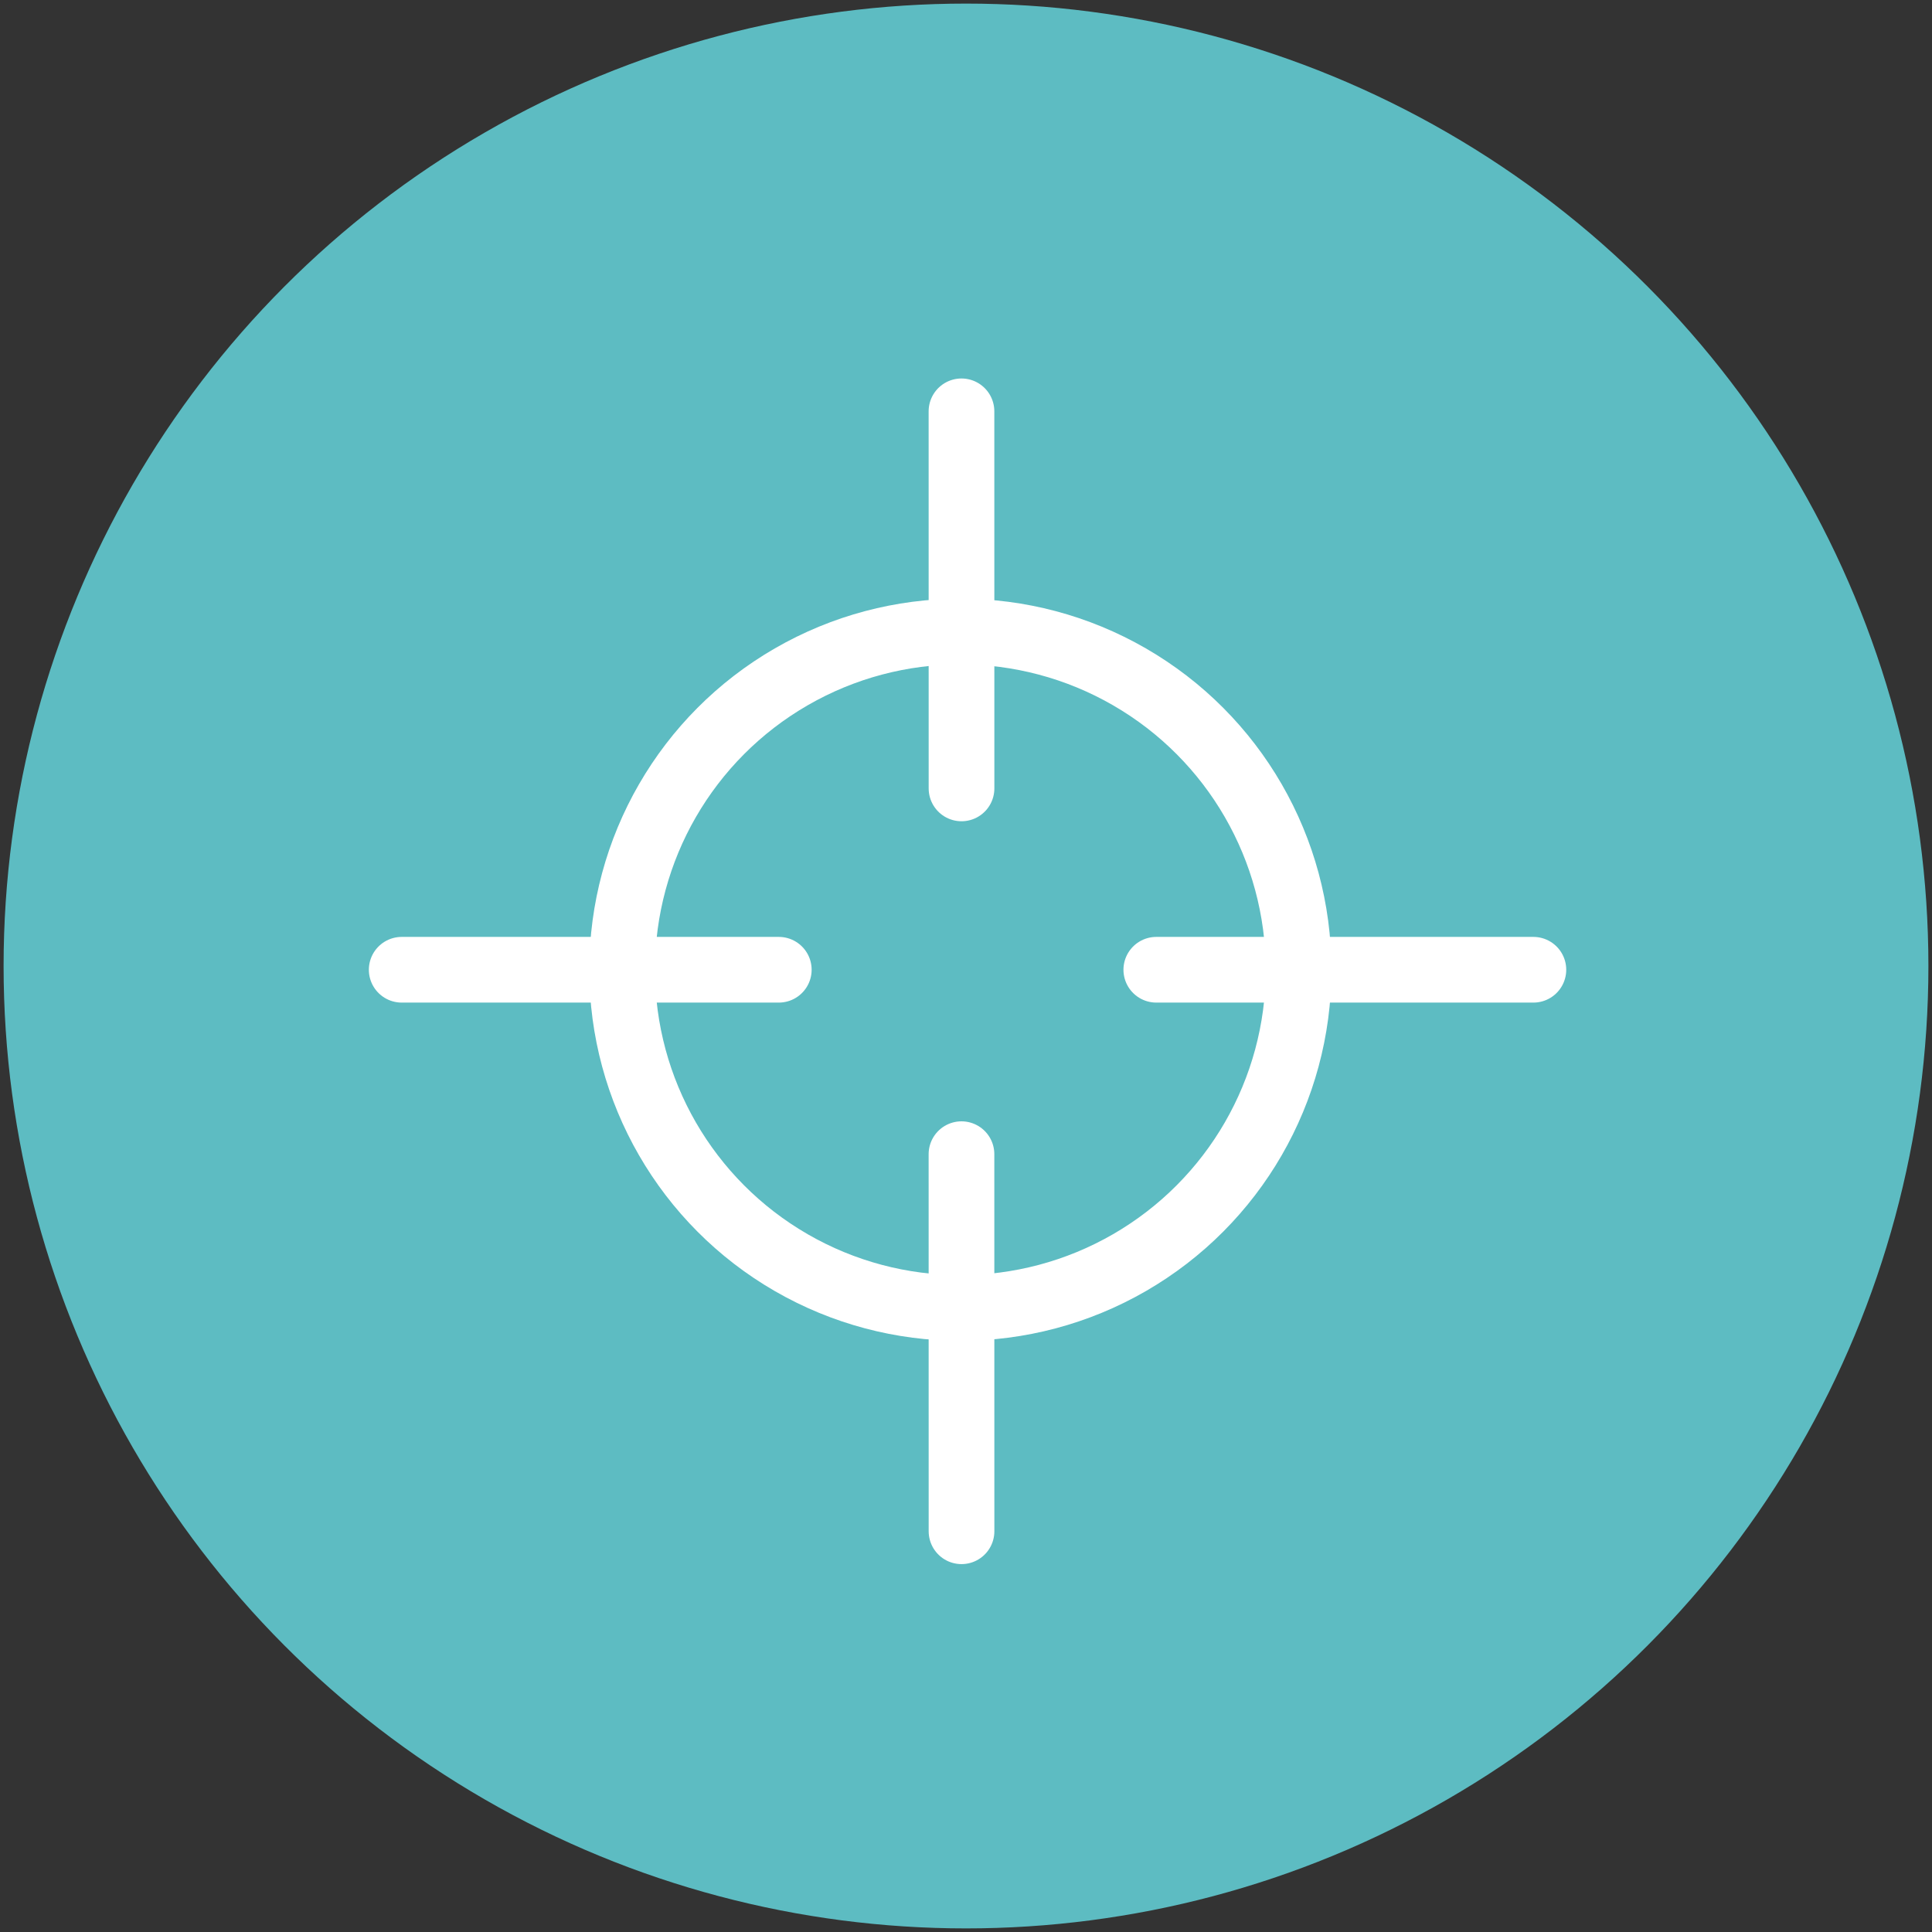 <?xml version="1.0" encoding="utf-8"?>
<!-- Generator: Adobe Illustrator 24.1.0, SVG Export Plug-In . SVG Version: 6.00 Build 0)  -->
<svg version="1.1" xmlns="http://www.w3.org/2000/svg" xmlns:xlink="http://www.w3.org/1999/xlink" x="0px" y="0px"
	 viewBox="0 0 500 500" style="enable-background:new 0 0 500 500;" xml:space="preserve">
<rect x="0" y="0" width="500" height="500" fill="#333333" stroke="none"/>
<style type="text/css">
	.st0{fill:#5DBCC2;}
	.st1{fill:none;stroke:#FFFFFF;stroke-width:17;stroke-miterlimit:10;}
	.st2{fill:none;stroke:#FFFFFF;stroke-width:17;stroke-linecap:round;stroke-miterlimit:10;}
</style>
<g id="Layer_1">
	<g id="Layer_1_1_">
		<circle class="st0" cx="250" cy="250" r="249.07"/>
	</g>
</g>
<g id="Layer_2">
	<g id="Layer_3">
		<circle class="st1" cx="248.54" cy="250.97" r="87.53"/>
		<line class="st2" x1="248.83" y1="106.45" x2="248.84" y2="204.04"/>
		<line class="st2" x1="248.83" y1="298.7" x2="248.84" y2="396.29"/>
		<line class="st2" x1="396.84" y1="250.97" x2="299.25" y2="250.97"/>
		<line class="st2" x1="201.55" y1="250.97" x2="103.96" y2="250.97"/>
	</g>
</g>
</svg>
